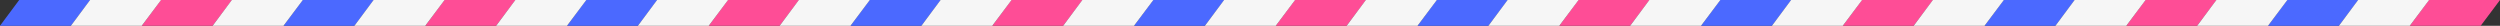 <svg id="编组_3" data-name="编组 3" xmlns="http://www.w3.org/2000/svg" width="388" height="4" viewBox="0 0 388 4">
  <rect x="0" y="0" width="388" height="4" fill="#333333" stroke="none"/>
  <path id="矩形" d="M2.977,0H14L11,4H0Z" fill="#4b69ff"/>
  <path id="矩形备份_5" data-name="矩形备份 5" d="M2.977,0H14L11,4H0Z" transform="translate(44)" fill="#4b69ff"/>
  <path id="矩形备份_8" data-name="矩形备份 8" d="M2.977,0H14L11,4H0Z" transform="translate(88)" fill="#4b69ff"/>
  <path id="矩形备份_11" data-name="矩形备份 11" d="M2.977,0H14L11,4H0Z" transform="translate(132)" fill="#4b69ff"/>
  <path id="矩形备份_14" data-name="矩形备份 14" d="M2.977,0H14L11,4H0Z" transform="translate(176)" fill="#4b69ff"/>
  <path id="矩形备份_17" data-name="矩形备份 17" d="M2.977,0H14L11,4H0Z" transform="translate(220)" fill="#4b69ff"/>
  <path id="矩形备份_20" data-name="矩形备份 20" d="M2.977,0H14L11,4H0Z" transform="translate(264)" fill="#4b69ff"/>
  <path id="矩形备份_23" data-name="矩形备份 23" d="M2.977,0H14L11,4H0Z" transform="translate(308)" fill="#4b69ff"/>
  <path id="矩形备份_26" data-name="矩形备份 26" d="M2.977,0H14L11,4H0Z" transform="translate(352)" fill="#4b69ff"/>
  <path id="矩形备份_2" data-name="矩形备份 2" d="M2.977,0H14L11,4H0Z" transform="translate(22)" fill="#fe4d96"/>
  <path id="矩形备份_6" data-name="矩形备份 6" d="M2.977,0H14L11,4H0Z" transform="translate(66)" fill="#fe4d96"/>
  <path id="矩形备份_9" data-name="矩形备份 9" d="M2.977,0H14L11,4H0Z" transform="translate(110)" fill="#fe4d96"/>
  <path id="矩形备份_12" data-name="矩形备份 12" d="M2.977,0H14L11,4H0Z" transform="translate(154)" fill="#fe4d96"/>
  <path id="矩形备份_15" data-name="矩形备份 15" d="M2.977,0H14L11,4H0Z" transform="translate(198)" fill="#fe4d96"/>
  <path id="矩形备份_18" data-name="矩形备份 18" d="M2.977,0H14L11,4H0Z" transform="translate(242)" fill="#fe4d96"/>
  <path id="矩形备份_21" data-name="矩形备份 21" d="M2.977,0H14L11,4H0Z" transform="translate(286)" fill="#fe4d96"/>
  <path id="矩形备份_24" data-name="矩形备份 24" d="M2.977,0H14L11,4H0Z" transform="translate(330)" fill="#fe4d96"/>
  <path id="矩形备份_3" data-name="矩形备份 3" d="M2.977,0H14L11,4H0Z" transform="translate(11)" fill="#f6f6f6"/>
  <path id="矩形备份_28" data-name="矩形备份 28" d="M2.977,0H14L11,4H0Z" transform="translate(33)" fill="#f6f6f6"/>
  <path id="矩形备份_29" data-name="矩形备份 29" d="M2.977,0H14L11,4H0Z" transform="translate(77)" fill="#f6f6f6"/>
  <path id="矩形备份_30" data-name="矩形备份 30" d="M2.977,0H14L11,4H0Z" transform="translate(121)" fill="#f6f6f6"/>
  <path id="矩形备份_31" data-name="矩形备份 31" d="M2.977,0H14L11,4H0Z" transform="translate(165)" fill="#f6f6f6"/>
  <path id="矩形备份_32" data-name="矩形备份 32" d="M2.977,0H14L11,4H0Z" transform="translate(209)" fill="#f6f6f6"/>
  <path id="矩形备份_33" data-name="矩形备份 33" d="M2.977,0H14L11,4H0Z" transform="translate(253)" fill="#f6f6f6"/>
  <path id="矩形备份_34" data-name="矩形备份 34" d="M2.977,0H14L11,4H0Z" transform="translate(297)" fill="#f6f6f6"/>
  <path id="矩形备份_35" data-name="矩形备份 35" d="M2.977,0H14L11,4H0Z" transform="translate(341)" fill="#f6f6f6"/>
  <path id="矩形备份_7" data-name="矩形备份 7" d="M2.977,0H14L11,4H0Z" transform="translate(55)" fill="#f6f6f6"/>
  <path id="矩形备份_10" data-name="矩形备份 10" d="M2.977,0H14L11,4H0Z" transform="translate(99)" fill="#f6f6f6"/>
  <path id="矩形备份_13" data-name="矩形备份 13" d="M2.977,0H14L11,4H0Z" transform="translate(143)" fill="#f6f6f6"/>
  <path id="矩形备份_16" data-name="矩形备份 16" d="M2.977,0H14L11,4H0Z" transform="translate(187)" fill="#f6f6f6"/>
  <path id="矩形备份_19" data-name="矩形备份 19" d="M2.977,0H14L11,4H0Z" transform="translate(231)" fill="#f6f6f6"/>
  <path id="矩形备份_22" data-name="矩形备份 22" d="M2.977,0H14L11,4H0Z" transform="translate(275)" fill="#f6f6f6"/>
  <path id="矩形备份_25" data-name="矩形备份 25" d="M2.977,0H14L11,4H0Z" transform="translate(319)" fill="#f6f6f6"/>
  <path id="矩形备份_27" data-name="矩形备份 27" d="M2.977,0H14L11,4H0Z" transform="translate(374)" fill="#fe4d96"/>
  <path id="矩形备份_36" data-name="矩形备份 36" d="M2.977,0H14L11,4H0Z" transform="translate(363)" fill="#f6f6f6"/>
</svg>

